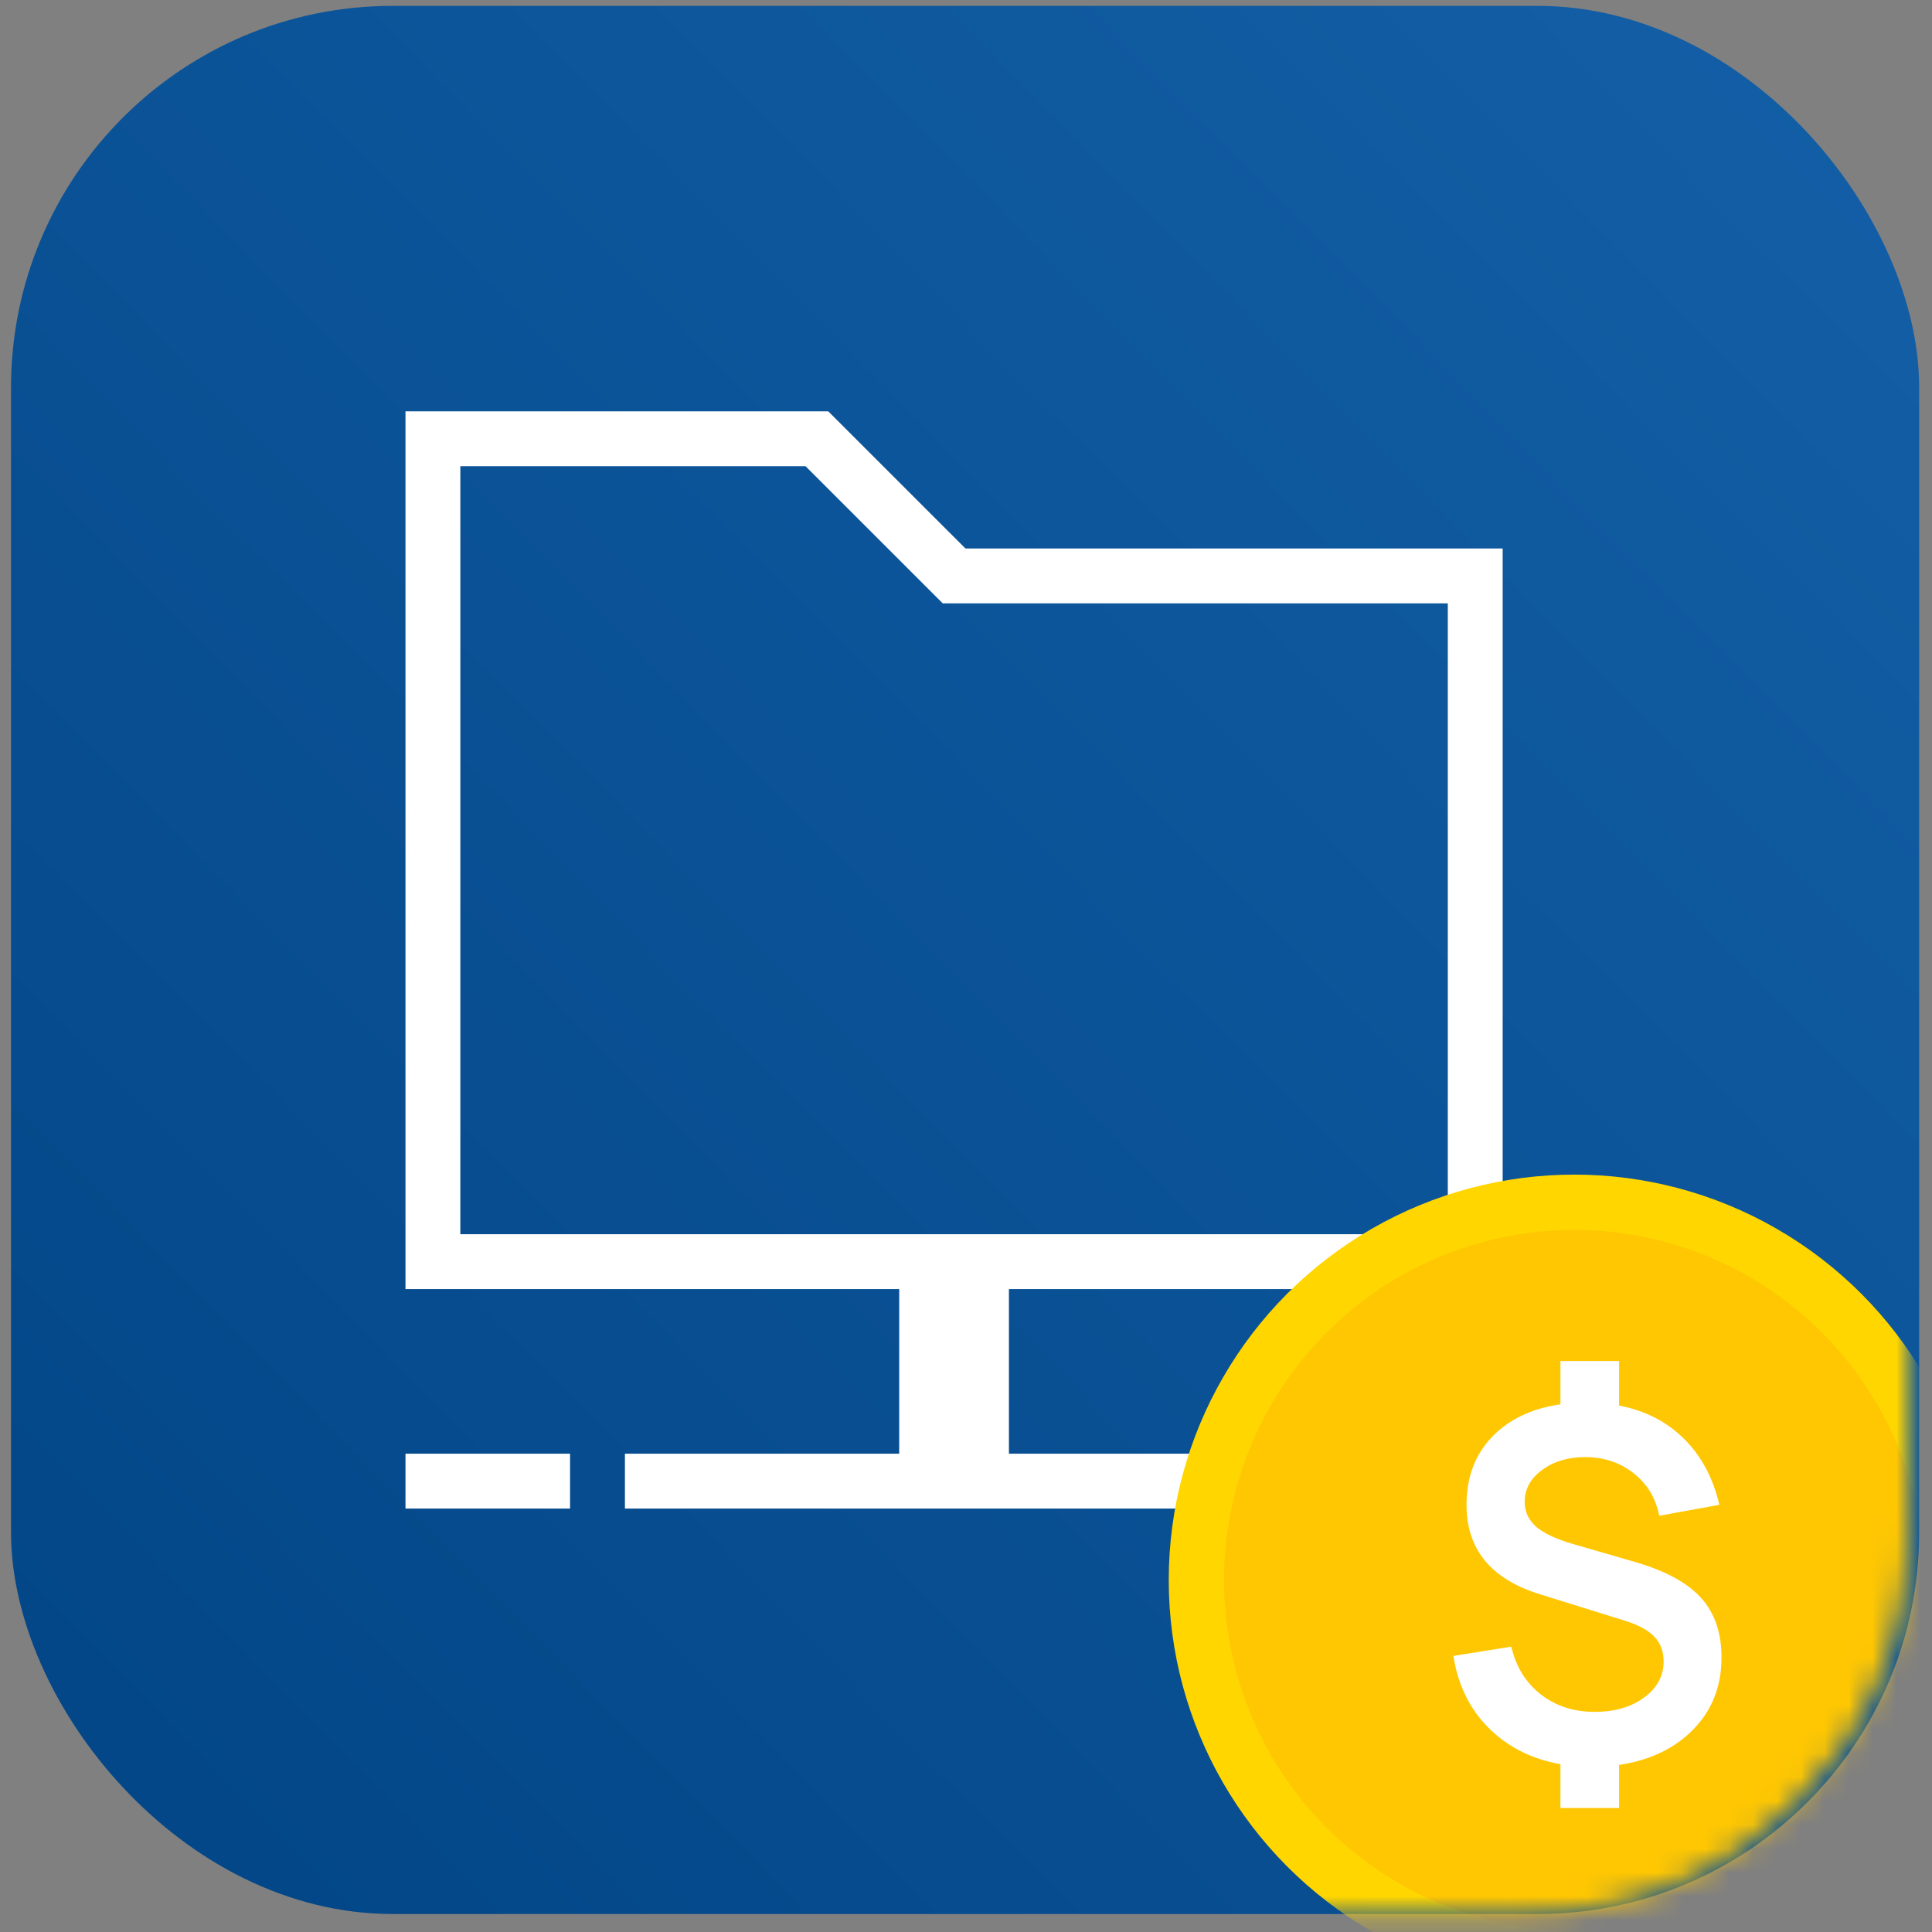 <svg width="81" height="81" viewBox="0 0 81 81" fill="none" xmlns="http://www.w3.org/2000/svg">
<rect x="0" y="0" width="81" height="81" fill="#808080" stroke="none"/>
<rect x="0.462" y="0.246" width="80" height="80" rx="16" fill="url(#paint0_linear_933_184)"/>
<path d="M23.9 60.946V63.246H17V60.946H23.9ZM26.2 63.246V60.946H37.699L37.7 54.046H17V17.246H34.726L40.477 22.996H63V54.046H42.3V60.946H53.8V63.246H26.2ZM63 60.946V63.246H56.1V60.946H63ZM33.773 19.546H19.3V51.746H60.7V25.296H39.524L33.773 19.546Z" fill="white"/>
<mask id="mask0_933_184" style="mask-type:alpha" maskUnits="userSpaceOnUse" x="0" y="0" width="80" height="81">
<rect y="0.246" width="80" height="80" rx="16" fill="url(#paint1_linear_933_184)"/>
</mask>
<g mask="url(#mask0_933_184)">
<circle cx="66" cy="66.246" r="17" fill="#FFD600"/>
<circle cx="66.001" cy="66.246" r="14.682" fill="#FFC702"/>
<path d="M65.422 75.801H67.881V73.995C69.186 73.798 70.227 73.298 71.002 72.496C71.784 71.693 72.175 70.693 72.175 69.496C72.175 68.463 71.893 67.633 71.329 67.007C70.771 66.375 69.856 65.871 68.585 65.497L65.942 64.732C65.242 64.528 64.728 64.287 64.402 64.008C64.082 63.722 63.923 63.376 63.923 62.968C63.923 62.423 64.174 61.971 64.677 61.611C65.181 61.25 65.803 61.077 66.544 61.09C67.32 61.111 67.979 61.346 68.523 61.794C69.074 62.236 69.421 62.821 69.564 63.549L72.084 63.09C71.818 61.954 71.322 61.029 70.594 60.315C69.873 59.601 68.969 59.139 67.881 58.928V57.061H65.422V58.877C64.205 59.053 63.242 59.516 62.535 60.264C61.835 61.005 61.484 61.947 61.484 63.09C61.484 64.96 62.515 66.212 64.576 66.844L68.115 67.946C68.687 68.123 69.102 68.347 69.36 68.619C69.618 68.891 69.748 69.238 69.748 69.66C69.748 70.265 69.475 70.768 68.931 71.169C68.387 71.571 67.694 71.771 66.85 71.771C65.973 71.771 65.222 71.526 64.596 71.037C63.97 70.547 63.559 69.881 63.361 69.037L60.934 69.425C61.124 70.642 61.617 71.649 62.413 72.445C63.209 73.24 64.212 73.747 65.422 73.965V75.801Z" fill="white"/>
</g>
<defs>
<linearGradient id="paint0_linear_933_184" x1="81.712" y1="-3.254" x2="-4.788" y2="81.746" gradientUnits="userSpaceOnUse">
<stop stop-color="#1460A8"/>
<stop offset="1" stop-color="#014484"/>
</linearGradient>
<linearGradient id="paint1_linear_933_184" x1="80" y1="-8.754" x2="-1.24346e-06" y2="84.496" gradientUnits="userSpaceOnUse">
<stop stop-color="#FF8844"/>
<stop offset="1" stop-color="#FF5D00"/>
</linearGradient>
</defs>
</svg>
